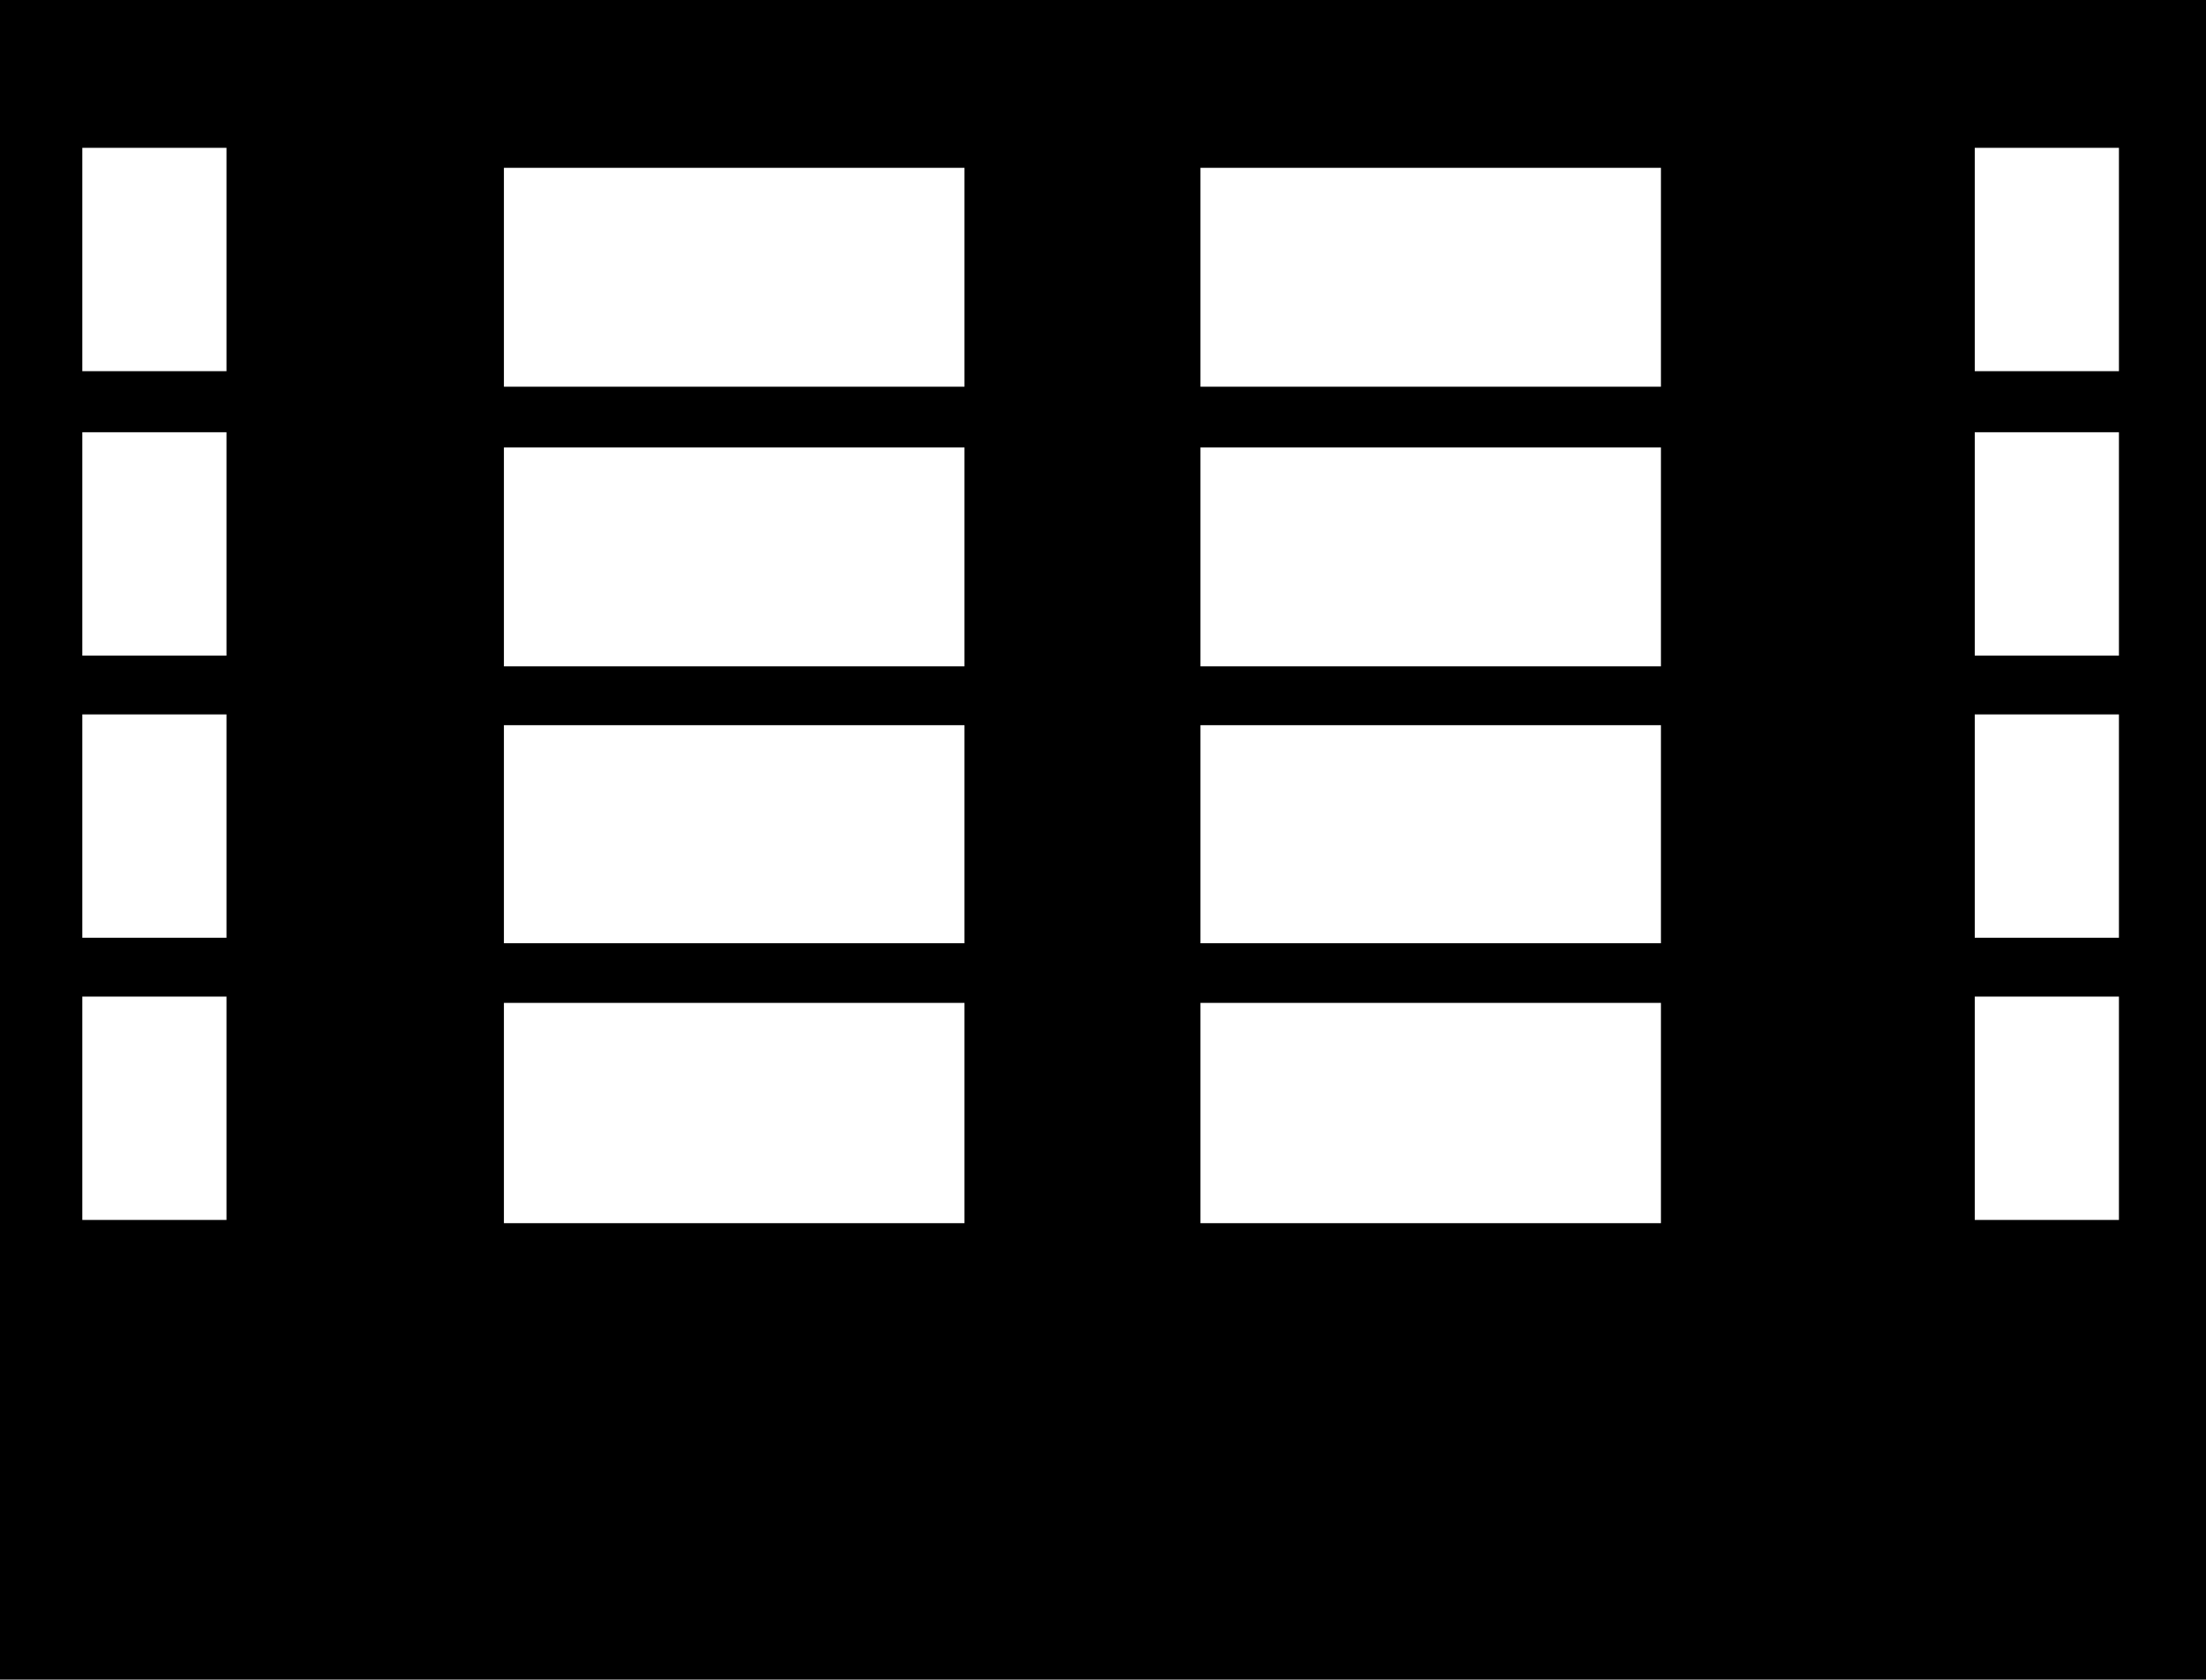 <svg width="985" height="750" viewBox="0 0 985 750" fill="none" xmlns="http://www.w3.org/2000/svg">
<path fill-rule="evenodd" clip-rule="evenodd" d="M0 0H985V750H0V0ZM946.125 66H881.75V165.75H946.125V66ZM946.125 193H881.75V292.75H946.125V193ZM881.75 319H946.125V418.75H881.75V319ZM946.125 445H881.75V544.75H946.125V445ZM36.75 66H101.125V165.75H36.75V66ZM101.125 193H36.75V292.75H101.125V193ZM36.75 319H101.125V418.75H36.75V319ZM101.125 445H36.75V544.75H101.125V445ZM741.625 74.933H536V172.683H741.625V74.933ZM741.625 199.808H536V297.558H741.625V199.808ZM536 323.808H741.625V421.183H536V323.808ZM741.625 447.808H536V546.183H741.625V447.808ZM225 74.933H430.625V172.683H225V74.933ZM225 199.808H430.625V297.558H225V199.808ZM430.625 323.808H225V421.183H430.625V323.808ZM225 447.808H430.625V546.183H225V447.808Z" fill="black"/>
</svg>
